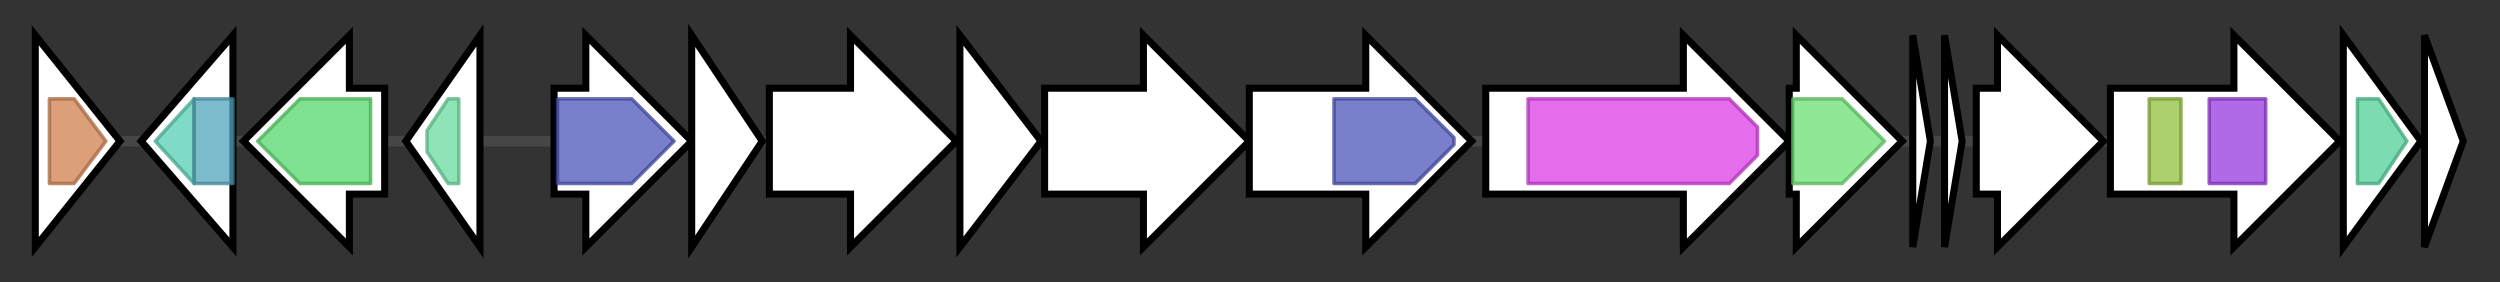<svg version="1.1" baseProfile="full" xmlns="http://www.w3.org/2000/svg" width="708.4" height="80">
	<rect width="100%" height="100%" fill="#333333" stroke="none"/>
	<g>
		<line x1="10" y1="40.0" x2="698.4" y2="40.0" style="stroke:rgb(70,70,70); stroke-width:3 "/>
		<g>
			<title> (IF53_RS0104130)
trypsin-like serine protease</title>
			<polygon class=" (IF53_RS0104130)
trypsin-like serine protease" points="10,10 34,40 10,70" fill="rgb(255,255,255)" fill-opacity="1.0" stroke="rgb(0,0,0)" stroke-width="2"  />
			<g>
				<title>Trypsin (PF00089)
"Trypsin"</title>
				<polygon class="PF00089" points="14,28 21,28 30,40 21,52 14,52" stroke-linejoin="round" width="19" height="24" fill="rgb(207,127,78)" stroke="rgb(165,101,62)" stroke-width="1" opacity="0.75" />
			</g>
		</g>
		<g>
			<title>nshR (IF53_RS0104135)
NshR/TsnR family 23S rRNA methyltransferase</title>
			<polygon class="nshR (IF53_RS0104135)
NshR/TsnR family 23S rRNA methyltransferase" points="40,40 66,10 66,70" fill="rgb(255,255,255)" fill-opacity="1.0" stroke="rgb(0,0,0)" stroke-width="2"  />
			<g>
				<title>SpoU_methylase (PF00588)
"SpoU rRNA Methylase family"</title>
				<polygon class="PF00588" points="44,40 55,28 55,28 55,52 55,52" stroke-linejoin="round" width="14" height="24" fill="rgb(84,205,178)" stroke="rgb(67,164,142)" stroke-width="1" opacity="0.75" />
			</g>
			<g>
				<title>TSNR_N (PF04705)
"Thiostrepton-resistance methylase, N terminus"</title>
				<polygon class="PF04705" points="55,28 55,28 66,28 66,52 55,52 55,52" stroke-linejoin="round" width="11" height="24" fill="rgb(81,164,187)" stroke="rgb(64,131,149)" stroke-width="1" opacity="0.75" />
			</g>
		</g>
		<g>
			<title> (IF53_RS0104140)
cytochrome P450</title>
			<polygon class=" (IF53_RS0104140)
cytochrome P450" points="109,25 99,25 99,10 69,40 99,70 99,55 109,55" fill="rgb(255,255,255)" fill-opacity="1.0" stroke="rgb(0,0,0)" stroke-width="2"  />
			<g>
				<title>p450 (PF00067)
"Cytochrome P450"</title>
				<polygon class="PF00067" points="73,40 85,28 105,28 105,52 85,52" stroke-linejoin="round" width="36" height="24" fill="rgb(85,216,107)" stroke="rgb(68,172,85)" stroke-width="1" opacity="0.75" />
			</g>
		</g>
		<g>
			<title> (IF53_RS0104145)
class I SAM-dependent methyltransferase</title>
			<polygon class=" (IF53_RS0104145)
class I SAM-dependent methyltransferase" points="115,40 136,10 136,70" fill="rgb(255,255,255)" fill-opacity="1.0" stroke="rgb(0,0,0)" stroke-width="2"  />
			<g>
				<title>Methyltransf_11 (PF08241)
"Methyltransferase domain"</title>
				<polygon class="PF08241" points="121,37 127,28 130,28 130,52 127,52 121,43" stroke-linejoin="round" width="9" height="24" fill="rgb(106,219,159)" stroke="rgb(84,175,127)" stroke-width="1" opacity="0.75" />
			</g>
		</g>
		<g>
			<title> (IF53_RS0104150)
YcaO-like family protein</title>
			<polygon class=" (IF53_RS0104150)
YcaO-like family protein" points="157,25 166,25 166,10 196,40 166,70 166,55 157,55" fill="rgb(255,255,255)" fill-opacity="1.0" stroke="rgb(0,0,0)" stroke-width="2"  />
			<g>
				<title>YcaO (PF02624)
"YcaO cyclodehydratase, ATP-ad Mg2+-binding"</title>
				<polygon class="PF02624" points="158,28 179,28 191,40 191,40 179,52 158,52" stroke-linejoin="round" width="33" height="24" fill="rgb(76,84,185)" stroke="rgb(60,67,148)" stroke-width="1" opacity="0.75" />
			</g>
		</g>
		<g>
			<title> (IF53_RS0104155)
hypothetical protein</title>
			<polygon class=" (IF53_RS0104155)
hypothetical protein" points="196,10 216,40 196,70" fill="rgb(255,255,255)" fill-opacity="1.0" stroke="rgb(0,0,0)" stroke-width="2"  />
		</g>
		<g>
			<title> (IF53_RS0104160)
tpaE</title>
			<polygon class=" (IF53_RS0104160)
tpaE" points="218,25 241,25 241,10 271,40 241,70 241,55 218,55" fill="rgb(255,255,255)" fill-opacity="1.0" stroke="rgb(0,0,0)" stroke-width="2"  />
		</g>
		<g>
			<title> (IF53_RS0104165)
tpaF</title>
			<polygon class=" (IF53_RS0104165)
tpaF" points="272,10 295,40 272,70" fill="rgb(255,255,255)" fill-opacity="1.0" stroke="rgb(0,0,0)" stroke-width="2"  />
		</g>
		<g>
			<title> (IF53_RS01000000134015)
hypothetical protein</title>
			<polygon class=" (IF53_RS01000000134015)
hypothetical protein" points="296,25 324,25 324,10 354,40 324,70 324,55 296,55" fill="rgb(255,255,255)" fill-opacity="1.0" stroke="rgb(0,0,0)" stroke-width="2"  />
		</g>
		<g>
			<title> (IF53_RS0104175)
YcaO-like family protein</title>
			<polygon class=" (IF53_RS0104175)
YcaO-like family protein" points="354,25 387,25 387,10 417,40 387,70 387,55 354,55" fill="rgb(255,255,255)" fill-opacity="1.0" stroke="rgb(0,0,0)" stroke-width="2"  />
			<g>
				<title>YcaO (PF02624)
"YcaO cyclodehydratase, ATP-ad Mg2+-binding"</title>
				<polygon class="PF02624" points="378,28 401,28 412,39 412,41 401,52 378,52" stroke-linejoin="round" width="34" height="24" fill="rgb(76,84,185)" stroke="rgb(60,67,148)" stroke-width="1" opacity="0.75" />
			</g>
		</g>
		<g>
			<title> (IF53_RS0104180)
lantibiotic dehydratase family protein</title>
			<polygon class=" (IF53_RS0104180)
lantibiotic dehydratase family protein" points="421,25 477,25 477,10 507,40 477,70 477,55 421,55" fill="rgb(255,255,255)" fill-opacity="1.0" stroke="rgb(0,0,0)" stroke-width="2"  />
			<g>
				<title>Lant_dehydr_N (PF04738)
"Lantibiotic dehydratase, N terminus"</title>
				<polygon class="PF04738" points="433,28 490,28 498,36 498,44 490,52 433,52" stroke-linejoin="round" width="65" height="24" fill="rgb(219,60,229)" stroke="rgb(175,47,183)" stroke-width="1" opacity="0.75" />
			</g>
		</g>
		<g>
			<title> (IF53_RS0104185)
hypothetical protein</title>
			<polygon class=" (IF53_RS0104185)
hypothetical protein" points="507,25 509,25 509,10 539,40 509,70 509,55 507,55" fill="rgb(255,255,255)" fill-opacity="1.0" stroke="rgb(0,0,0)" stroke-width="2"  />
			<g>
				<title>Lant_dehydr_C (PF14028)
"Lantibiotic biosynthesis dehydratase C-term"</title>
				<polygon class="PF14028" points="508,28 522,28 534,40 522,52 508,52" stroke-linejoin="round" width="29" height="24" fill="rgb(107,223,113)" stroke="rgb(85,178,90)" stroke-width="1" opacity="0.75" />
			</g>
		</g>
		<g>
			<title> (IF53_RS1000000135460)
thiocillin/thiostrepton family thiazolyl peptide</title>
			<polygon class=" (IF53_RS1000000135460)
thiocillin/thiostrepton family thiazolyl peptide" points="542,10 547,40 542,70" fill="rgb(255,255,255)" fill-opacity="1.0" stroke="rgb(0,0,0)" stroke-width="2"  />
		</g>
		<g>
			<title> (IF53_RS1000000135465)
thiocillin/thiostrepton family thiazolyl peptide</title>
			<polygon class=" (IF53_RS1000000135465)
thiocillin/thiostrepton family thiazolyl peptide" points="551,10 556,40 551,70" fill="rgb(255,255,255)" fill-opacity="1.0" stroke="rgb(0,0,0)" stroke-width="2"  />
		</g>
		<g>
			<title> (IF53_RS0104200)
hypothetical protein</title>
			<polygon class=" (IF53_RS0104200)
hypothetical protein" points="560,25 566,25 566,10 596,40 566,70 566,55 560,55" fill="rgb(255,255,255)" fill-opacity="1.0" stroke="rgb(0,0,0)" stroke-width="2"  />
		</g>
		<g>
			<title> (IF53_RS0104205)
RiPP maturation radical SAM C-methyltransferase</title>
			<polygon class=" (IF53_RS0104205)
RiPP maturation radical SAM C-methyltransferase" points="598,25 633,25 633,10 663,40 633,70 633,55 598,55" fill="rgb(255,255,255)" fill-opacity="1.0" stroke="rgb(0,0,0)" stroke-width="2"  />
			<g>
				<title>B12-binding (PF02310)
"B12 binding domain"</title>
				<rect class="PF02310" x="609" y="28" stroke-linejoin="round" width="9" height="24" fill="rgb(145,190,60)" stroke="rgb(115,152,48)" stroke-width="1" opacity="0.75" />
			</g>
			<g>
				<title>Radical_SAM (PF04055)
"Radical SAM superfamily"</title>
				<rect class="PF04055" x="626" y="28" stroke-linejoin="round" width="16" height="24" fill="rgb(149,56,222)" stroke="rgb(119,44,177)" stroke-width="1" opacity="0.75" />
			</g>
		</g>
		<g>
			<title> (IF53_RS0104210)
DUF5825 family protein</title>
			<polygon class=" (IF53_RS0104210)
DUF5825 family protein" points="664,10 686,40 664,70" fill="rgb(255,255,255)" fill-opacity="1.0" stroke="rgb(0,0,0)" stroke-width="2"  />
			<g>
				<title>DUF5825 (PF19142)
"Family of unknown function (DUF5825)"</title>
				<polygon class="PF19142" points="668,28 674,28 682,40 674,52 668,52" stroke-linejoin="round" width="17" height="24" fill="rgb(80,207,151)" stroke="rgb(63,165,120)" stroke-width="1" opacity="0.75" />
			</g>
		</g>
		<g>
			<title> (IF53_RS0104215)
hypothetical protein</title>
			<polygon class=" (IF53_RS0104215)
hypothetical protein" points="687,10 698,40 687,70" fill="rgb(255,255,255)" fill-opacity="1.0" stroke="rgb(0,0,0)" stroke-width="2"  />
		</g>
	</g>
</svg>
